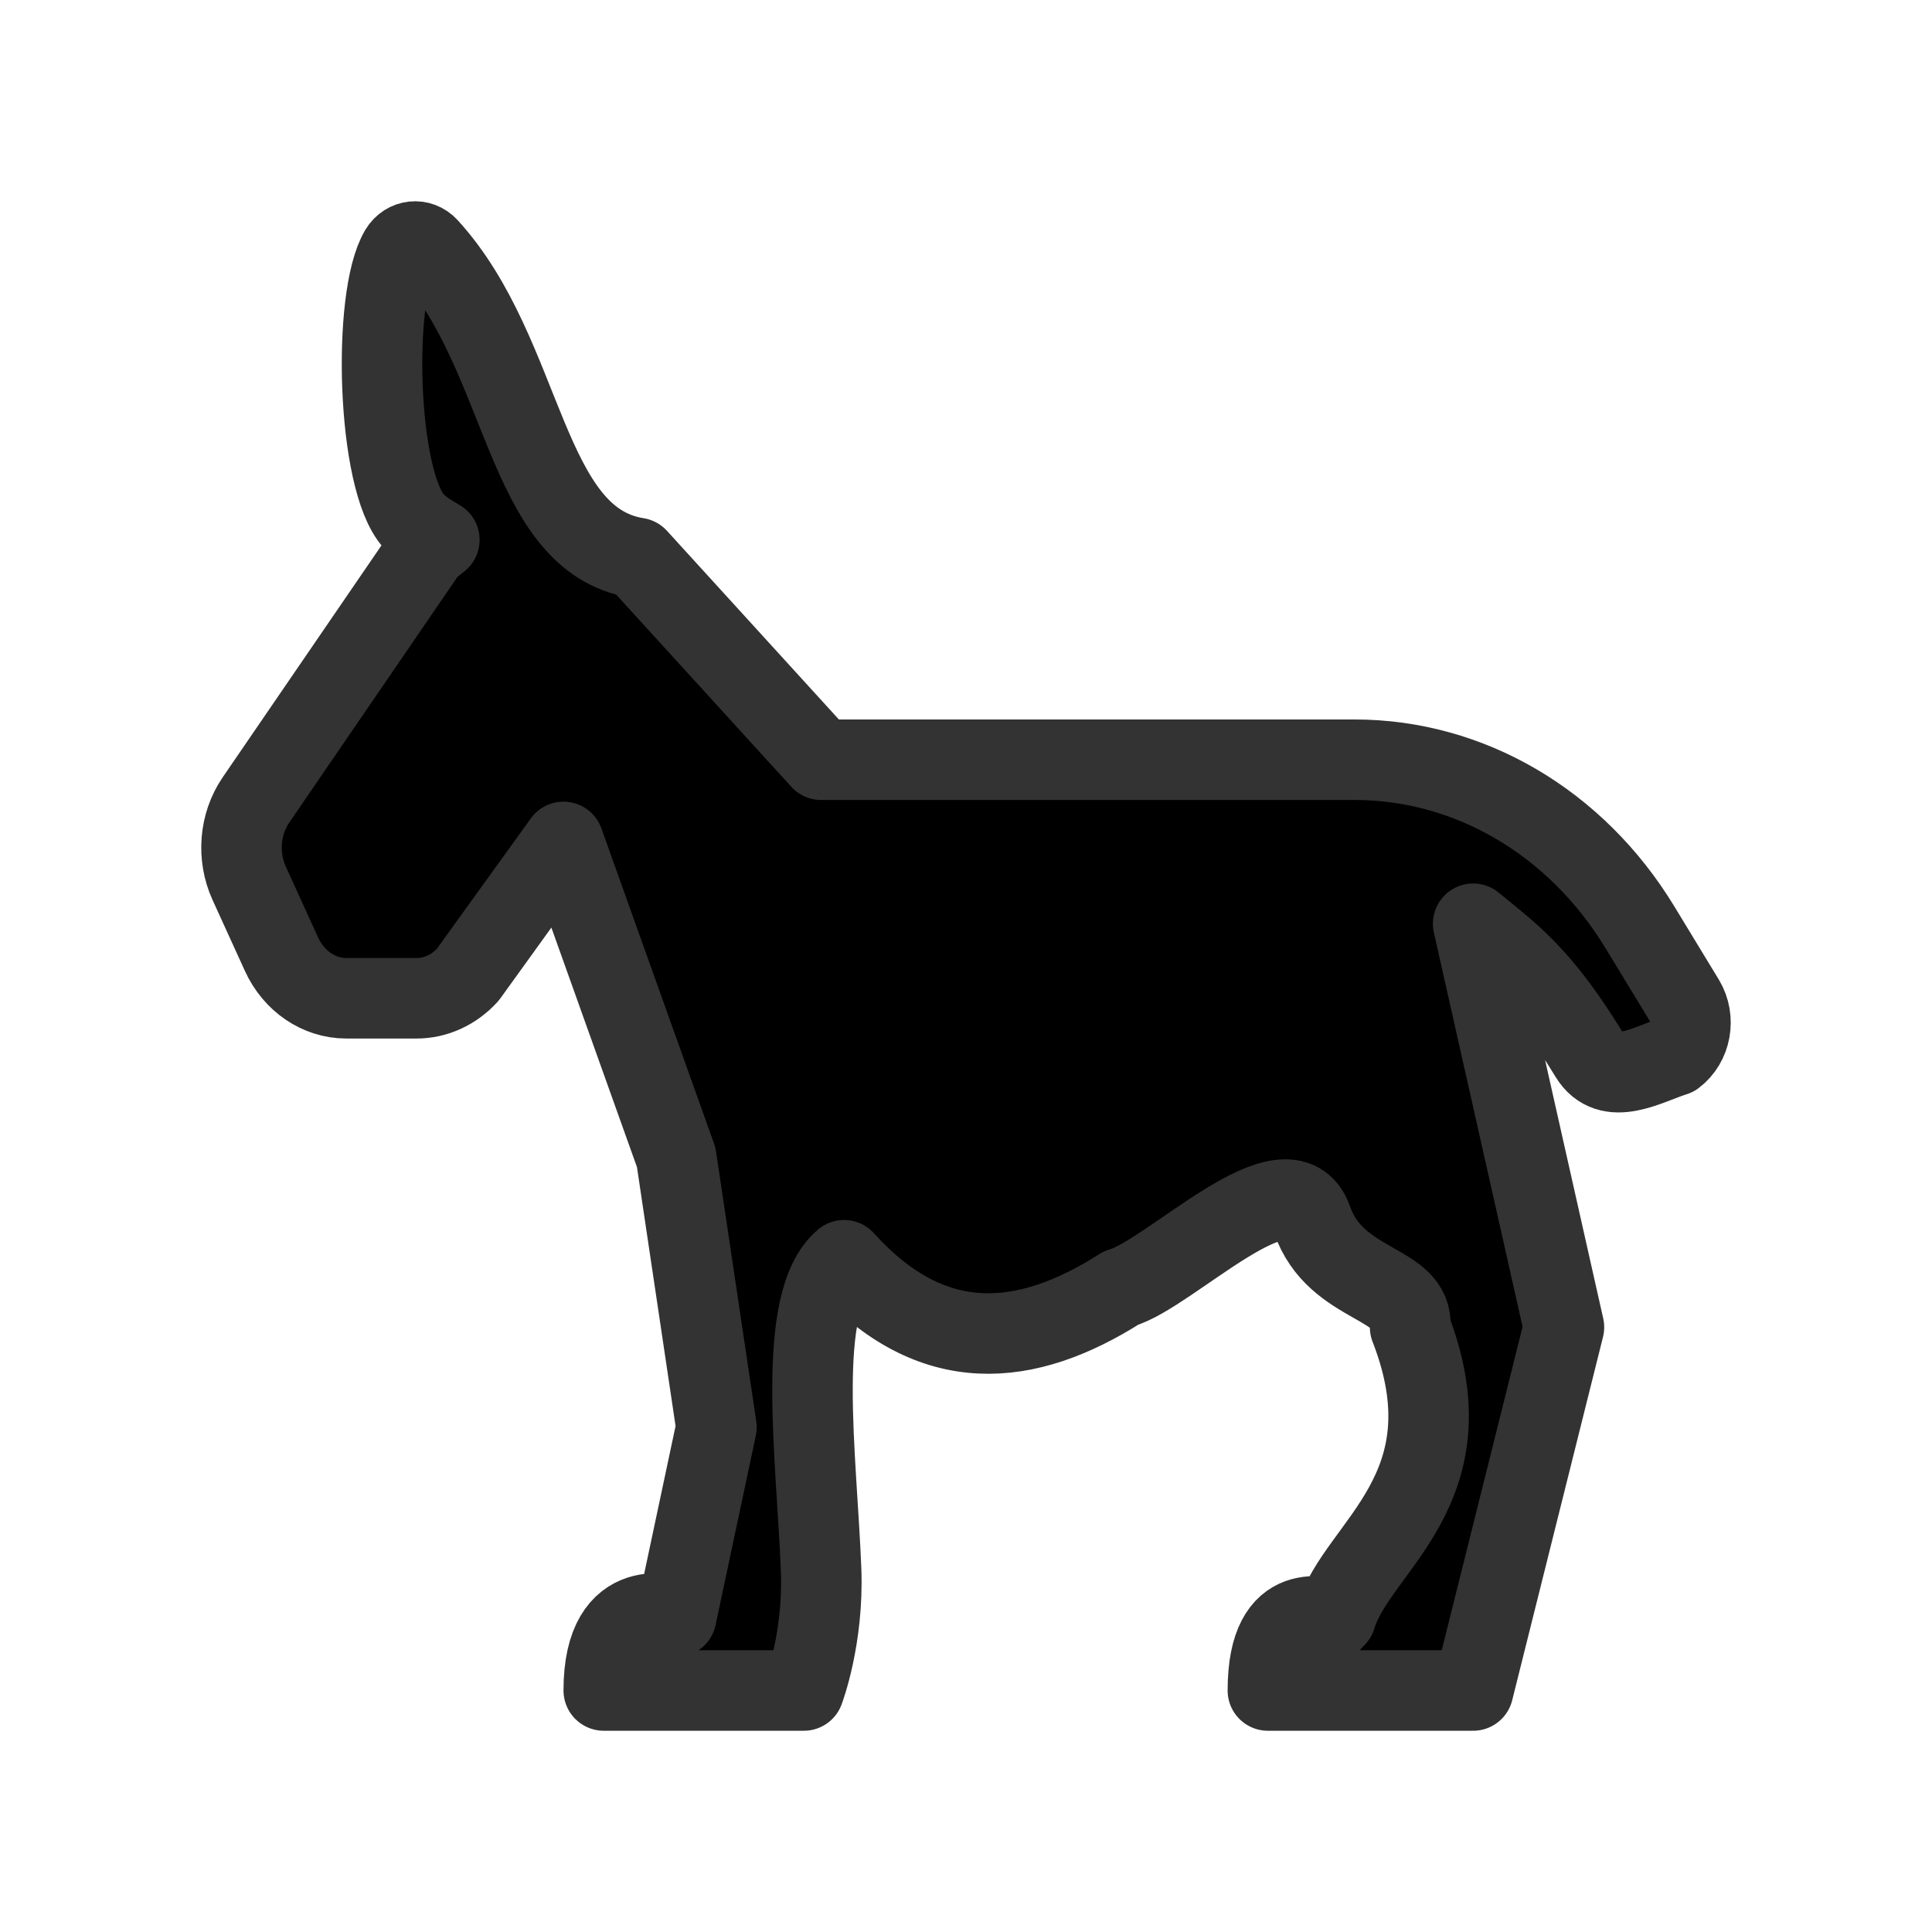 <svg fill="currentColor" stroke="none" viewBox="0 0 48 48"  xmlns="http://www.w3.org/2000/svg">
<path d="M31.5 42H33.6H36.6L38.856 32.975L36.6 22.95C37.512 23.703 38.271 24.21 39.498 26.228C39.983 27.032 40.932 26.442 41.601 26.234C42.012 25.925 42.124 25.314 41.849 24.857L40.746 23.042C39.16 20.431 36.511 18.875 33.653 18.875H20.4L15.832 13.862C13 13.412 13.083 8.827 10.634 6.146C10.432 5.924 10.094 5.961 9.937 6.22C9.245 7.368 9.358 11.936 10.28 12.949C10.466 13.152 10.691 13.276 10.916 13.412C10.792 13.517 10.651 13.603 10.556 13.745L6.359 19.875C5.949 20.474 5.887 21.277 6.19 21.943L6.995 23.709C7.299 24.376 7.923 24.802 8.604 24.802H10.348C10.826 24.802 11.281 24.592 11.619 24.221L14 20.917L16.8 28.753L17.8 35.46L16.8 40.167C16.8 40.167 15 39.5 15 42H16.8H19.971C19.971 42 20.466 40.702 20.4 39C20.292 36.214 19.748 32.343 20.971 31.31C23.158 33.733 25.5 33.5 27.852 32C29.055 31.667 32.011 28.62 32.6 30.31C33.19 32 35.147 31.835 35.034 32.975C36.6 37 33.7 38.43 33.19 40.167M31.5 42C31.5 39.605 33.008 40.264 33.176 40.182M31.5 42L33.176 40.182M33.19 40.167C33.188 40.173 33.183 40.178 33.176 40.182M33.19 40.167L33.176 40.182" stroke="#333333" stroke-width="2" stroke-linecap="round" stroke-linejoin="round"/>
</svg>
